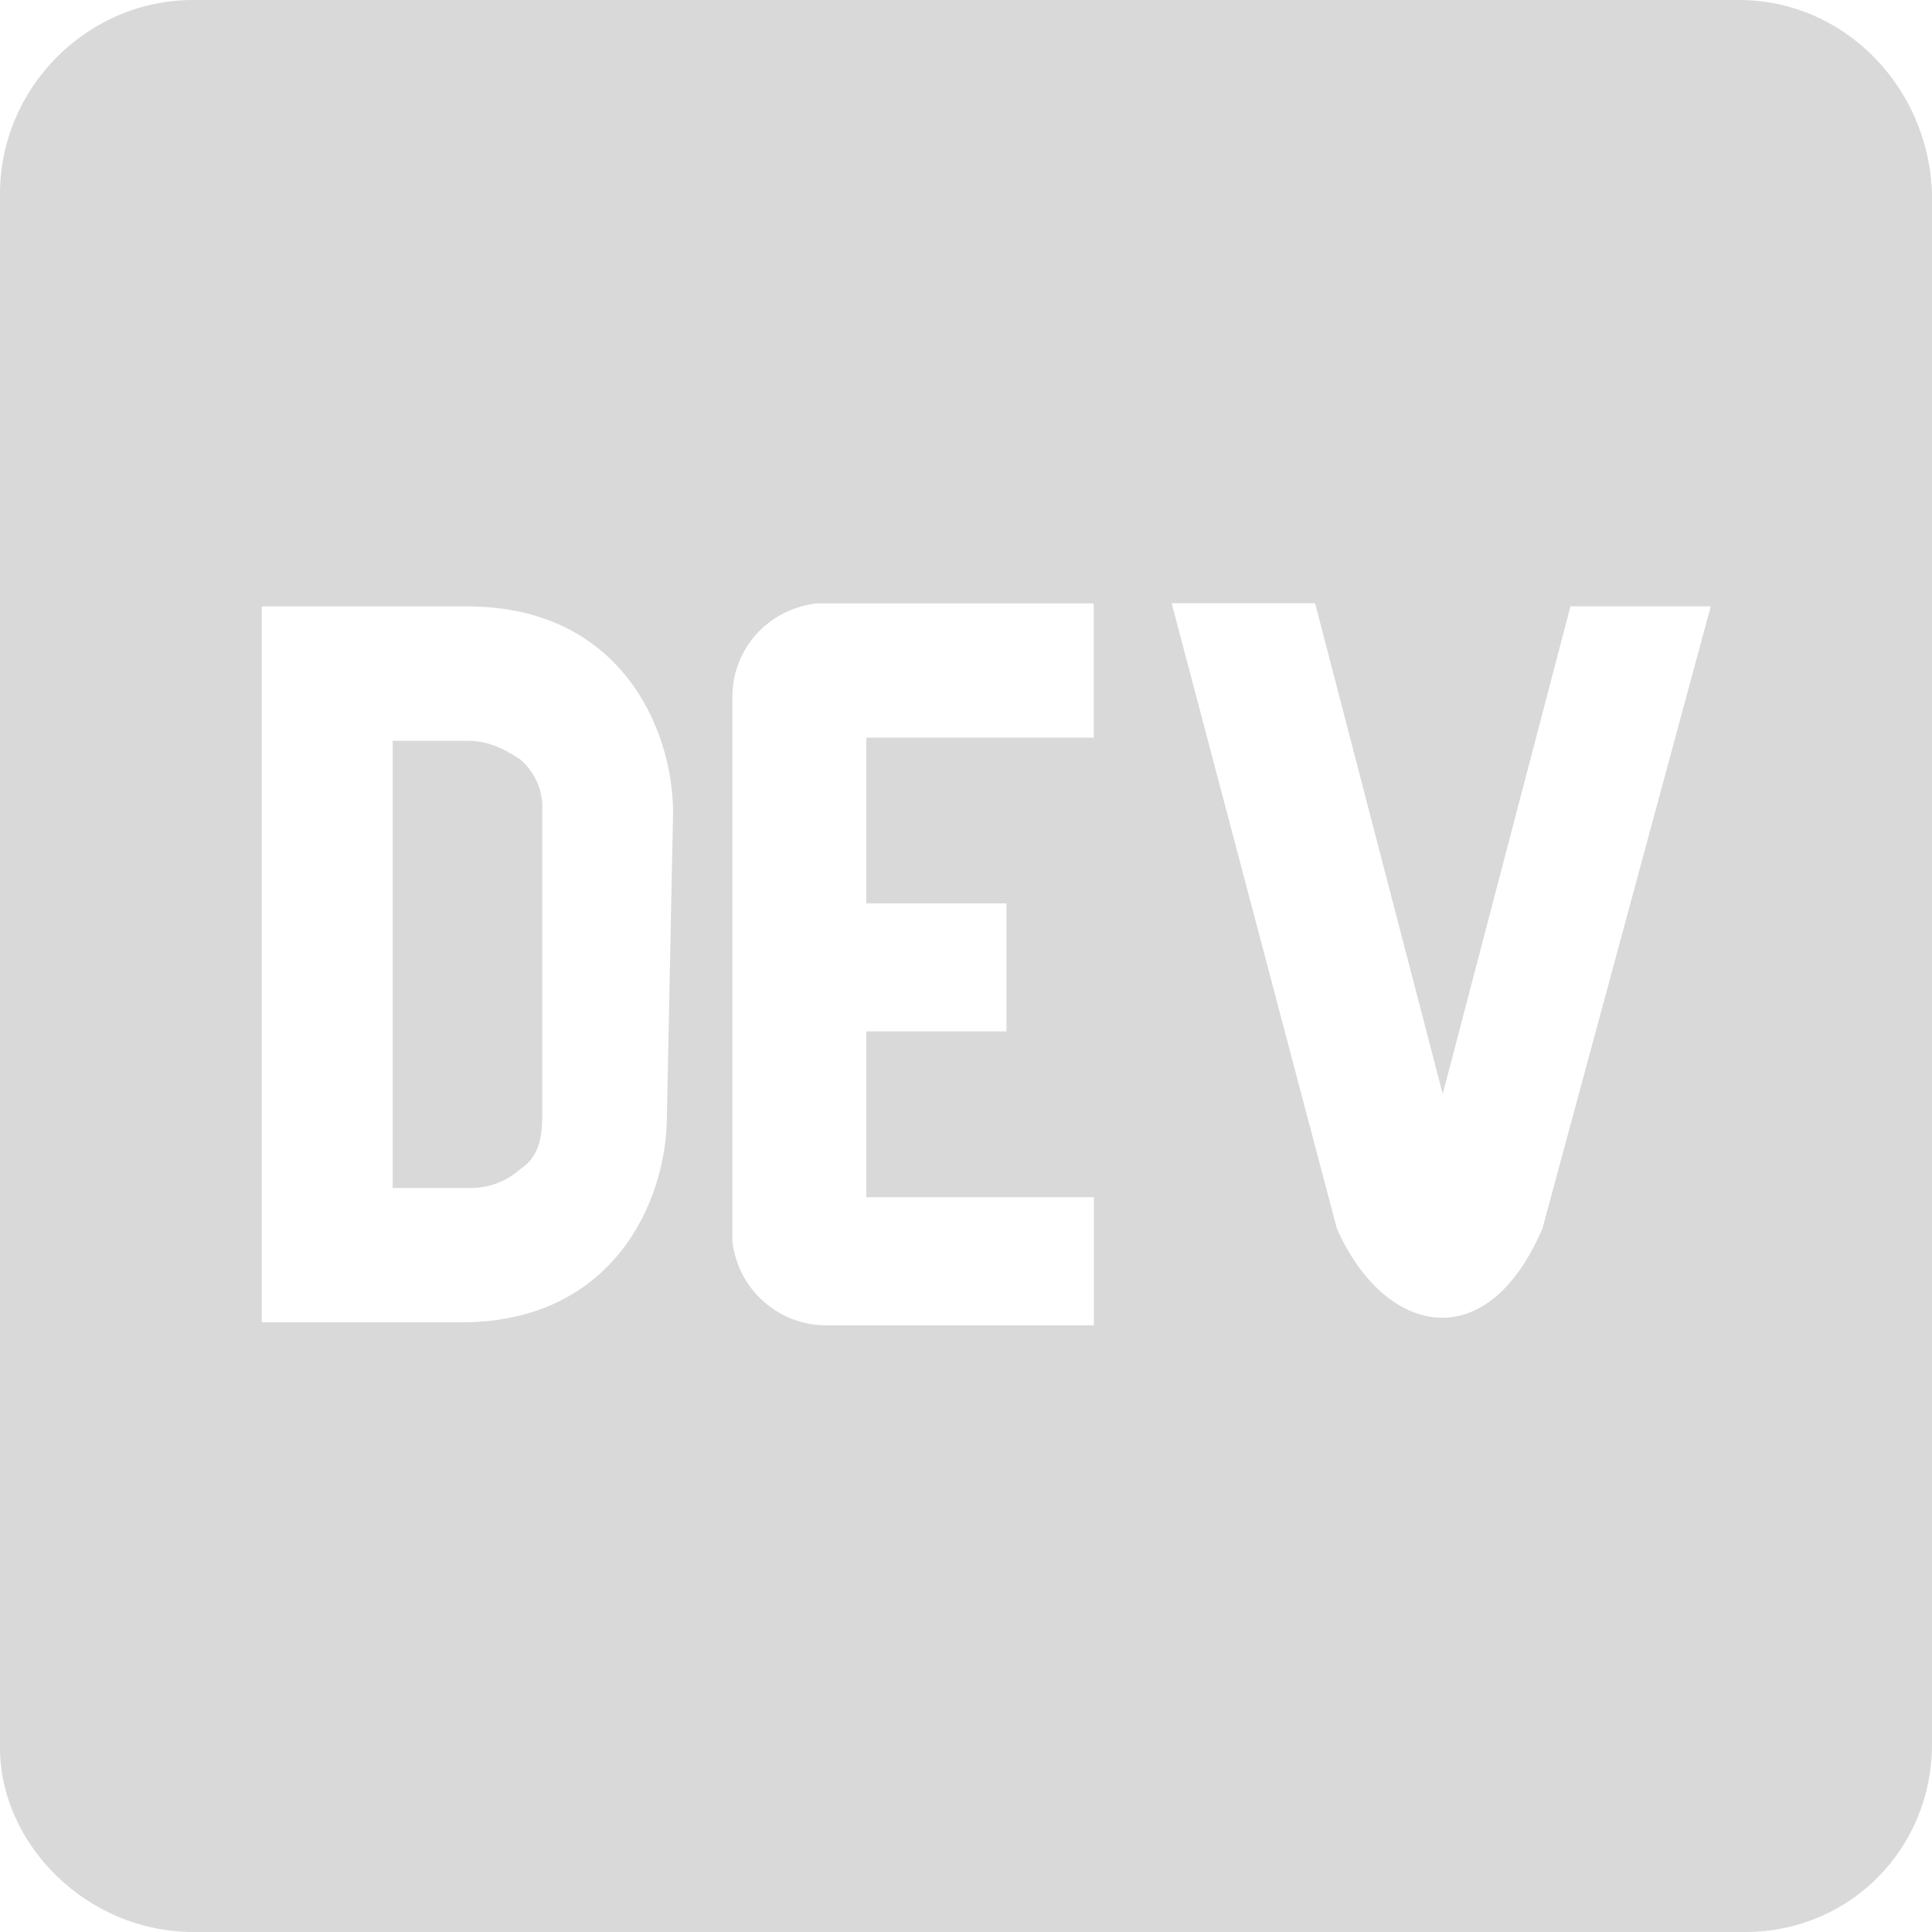 <svg width="16" height="16" viewBox="0 0 16 16" fill="none" xmlns="http://www.w3.org/2000/svg">
<path d="M4.309 6.29C4.155 6.187 4.026 6.135 3.871 6.135H3.252V9.838H3.871C4.032 9.845 4.189 9.789 4.309 9.682C4.465 9.578 4.491 9.423 4.491 9.216V6.705C4.494 6.627 4.479 6.549 4.448 6.477C4.416 6.405 4.369 6.341 4.309 6.29ZM14.4 0H1.6C0.723 0 0 0.725 0 1.605V14.473C0 15.276 0.723 16 1.6 16H14.452C15.329 16 16 15.301 16 14.447V1.605C15.974 0.725 15.277 0 14.4 0ZM5.523 9.242C5.523 9.941 5.084 10.951 3.82 10.951H2.168V5.022H3.871C5.135 5.022 5.574 6.032 5.574 6.731L5.523 9.242ZM9.058 6.109H7.174V7.481H8.335V8.542H7.174V9.915H9.059V10.976H6.838C6.646 10.975 6.461 10.903 6.319 10.774C6.176 10.645 6.086 10.468 6.065 10.277V5.772C6.065 5.384 6.348 5.048 6.762 4.997H9.058V6.109ZM12.774 10.173C12.309 11.261 11.459 11.053 11.071 10.173L9.703 4.996H10.891L11.948 9.06L13.006 5.021H14.168L12.774 10.173Z" fill="#D9D9D9"/>
</svg>
